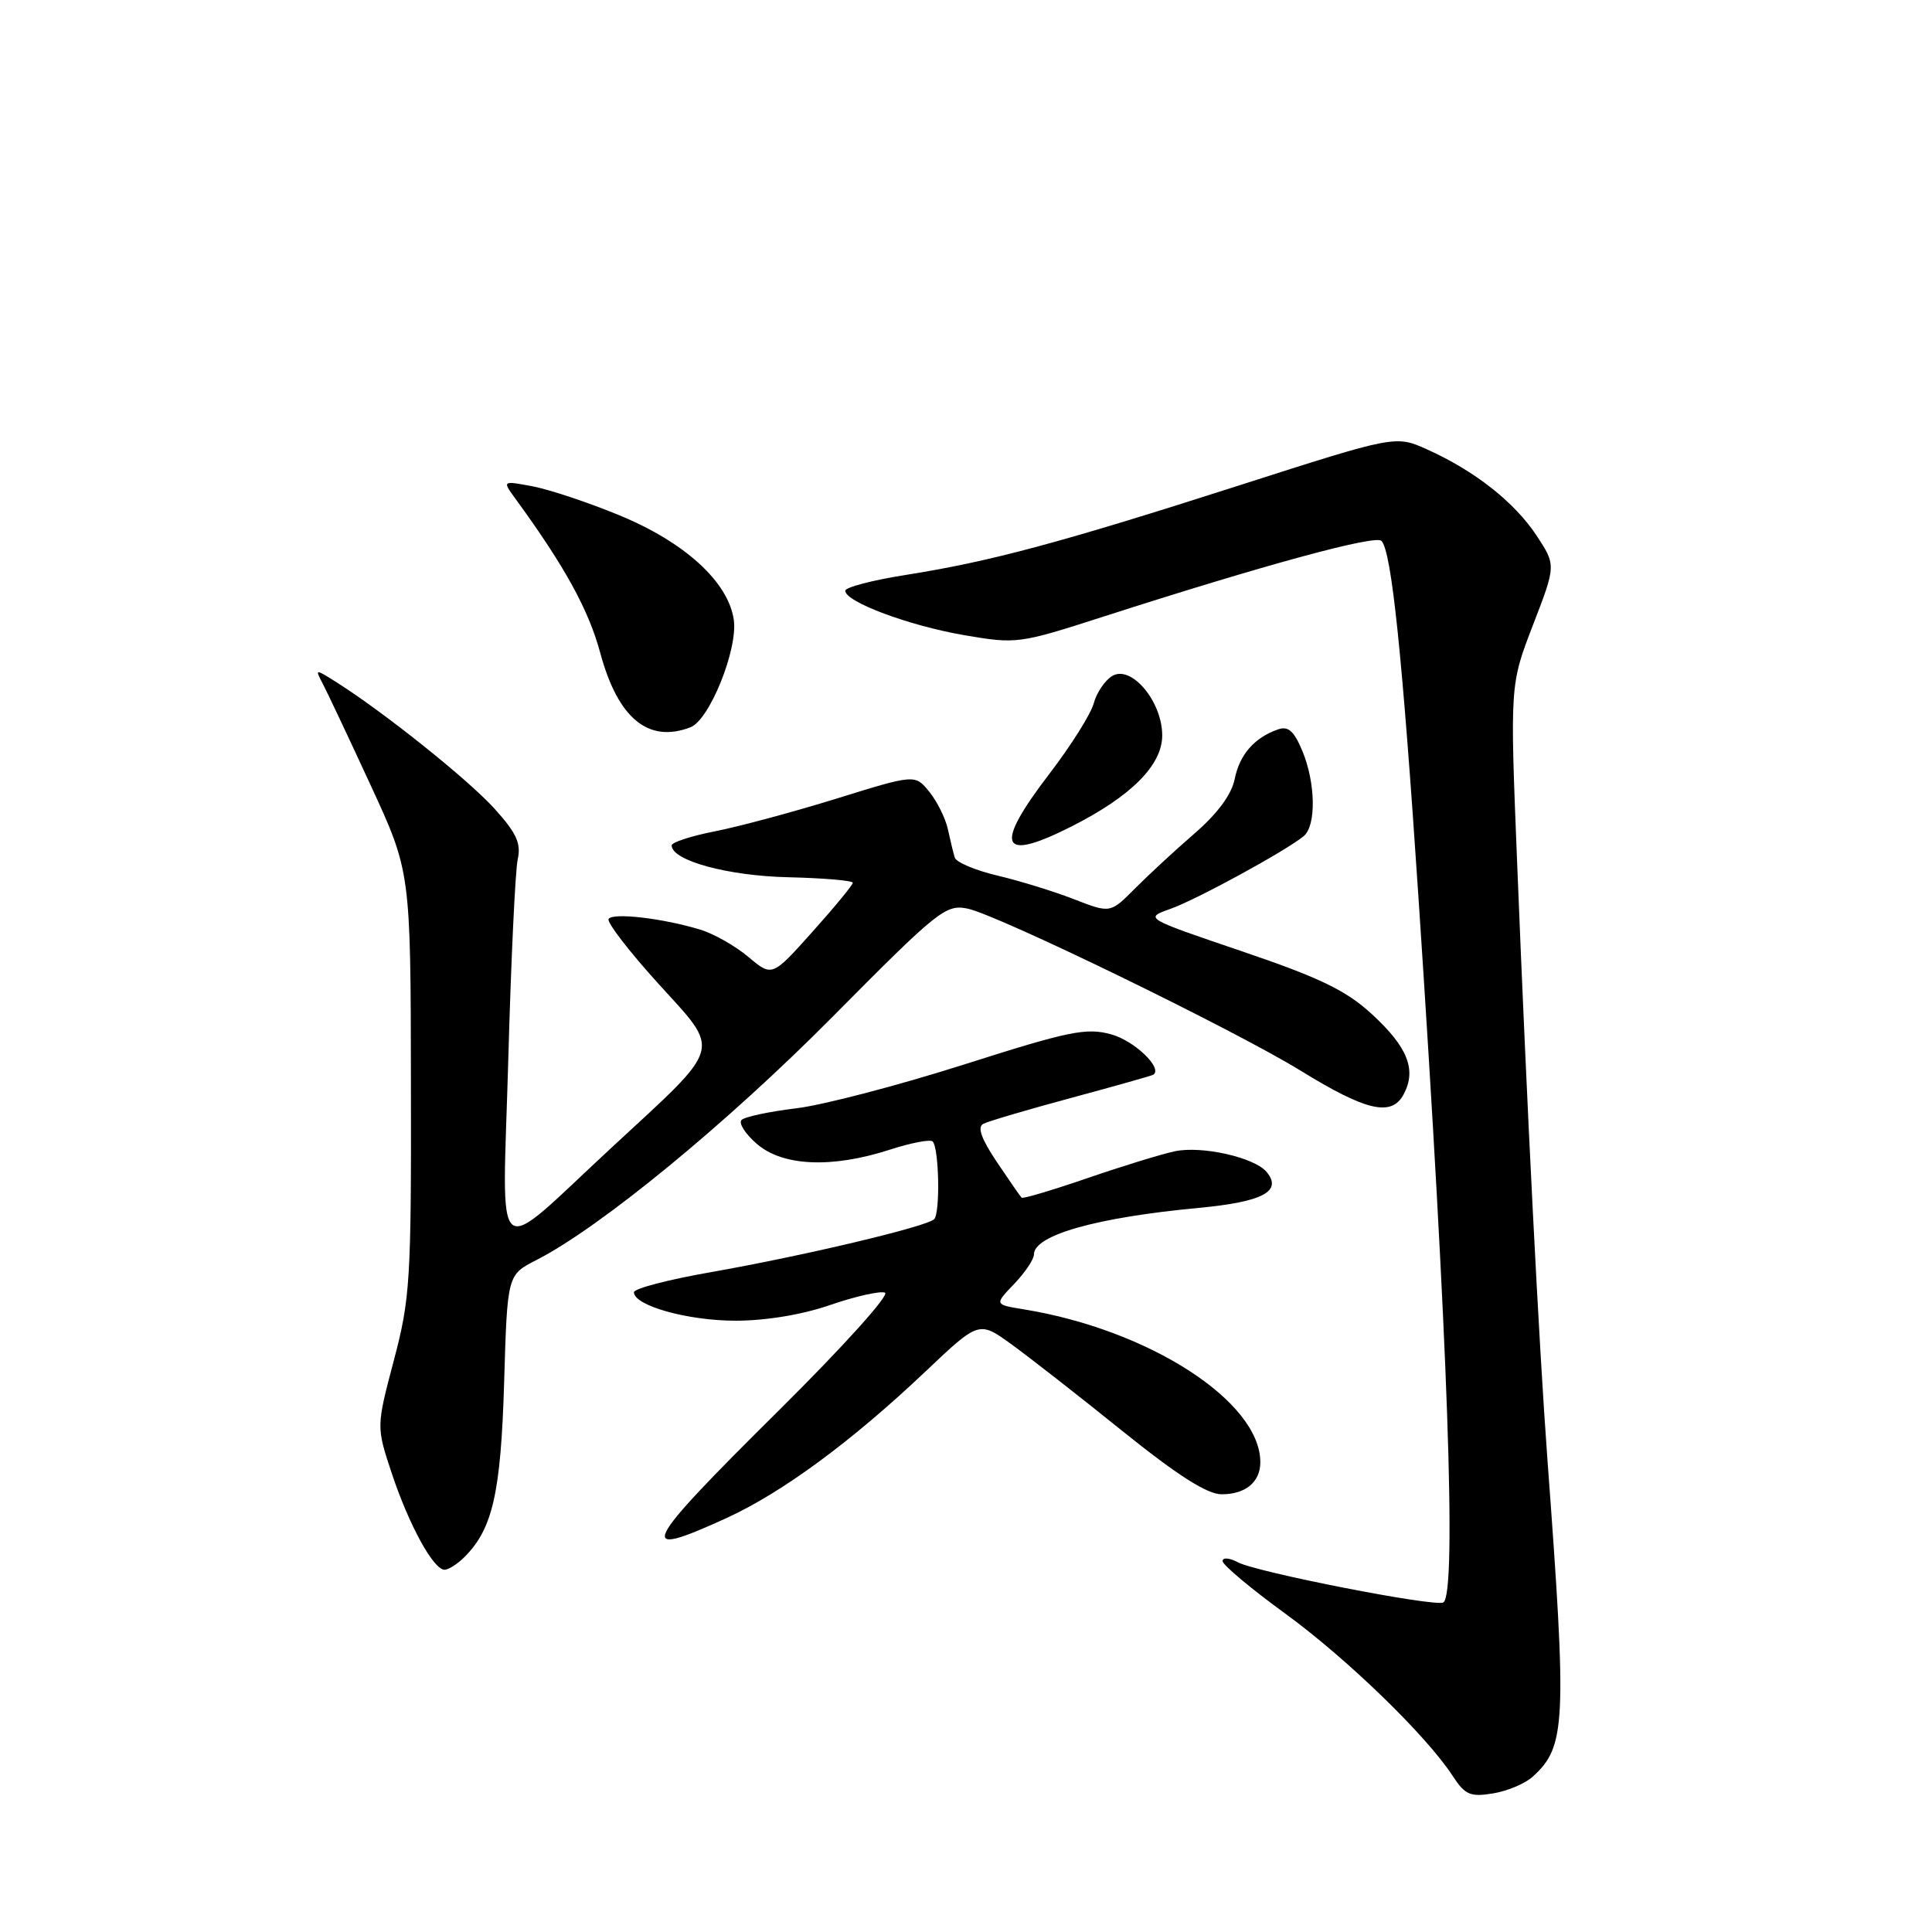 <?xml version="1.0" encoding="UTF-8" standalone="no"?>
<!DOCTYPE svg PUBLIC "-//W3C//DTD SVG 1.1//EN" "http://www.w3.org/Graphics/SVG/1.1/DTD/svg11.dtd" >
<svg xmlns="http://www.w3.org/2000/svg" xmlns:xlink="http://www.w3.org/1999/xlink" version="1.1" viewBox="0 0 256 256">
 <g >
 <path fill="currentColor"
d=" M 203.09 235.42 C 207.50 231.43 207.64 228.37 205.05 193.50 C 203.92 178.26 202.33 146.97 201.02 114.11 C 200.08 90.73 200.08 90.73 203.13 82.81 C 206.19 74.89 206.19 74.89 203.58 70.93 C 200.65 66.52 195.41 62.39 189.12 59.56 C 184.93 57.67 184.93 57.67 164.22 64.31 C 140.44 71.94 131.18 74.42 119.97 76.19 C 115.59 76.88 112.00 77.82 112.00 78.28 C 112.00 79.75 120.46 82.91 127.75 84.16 C 134.69 85.35 135.02 85.31 146.16 81.72 C 167.48 74.86 182.24 70.84 183.05 71.67 C 184.39 73.04 185.82 86.82 187.96 119.00 C 191.86 177.47 193.05 211.25 191.25 212.33 C 190.20 212.97 166.49 208.33 164.02 207.01 C 162.91 206.42 162.00 206.34 162.00 206.85 C 162.00 207.35 165.71 210.47 170.25 213.77 C 178.49 219.77 189.00 229.96 192.51 235.35 C 194.12 237.82 194.82 238.13 197.81 237.64 C 199.70 237.34 202.08 236.34 203.09 235.42 Z  M 61.57 206.29 C 65.28 202.57 66.36 197.81 66.80 183.21 C 67.22 168.93 67.22 168.93 71.06 166.97 C 79.53 162.65 96.28 148.89 110.32 134.73 C 124.24 120.68 125.31 119.81 128.18 120.39 C 132.14 121.18 163.53 136.45 172.34 141.87 C 181.04 147.23 184.39 148.00 185.99 145.01 C 187.73 141.76 186.54 138.75 181.77 134.37 C 178.35 131.23 174.92 129.57 164.56 126.05 C 151.63 121.66 151.63 121.66 155.06 120.44 C 158.51 119.23 170.41 112.73 172.75 110.79 C 174.43 109.40 174.33 103.73 172.56 99.48 C 171.44 96.82 170.69 96.17 169.31 96.66 C 166.18 97.77 164.25 100.00 163.60 103.24 C 163.19 105.28 161.32 107.81 158.28 110.44 C 155.70 112.67 152.14 115.97 150.36 117.76 C 147.12 121.02 147.12 121.02 142.31 119.15 C 139.66 118.12 135.10 116.71 132.17 116.02 C 129.24 115.33 126.69 114.25 126.51 113.63 C 126.32 113.01 125.91 111.32 125.60 109.88 C 125.28 108.43 124.18 106.20 123.14 104.92 C 121.25 102.59 121.25 102.59 110.87 105.81 C 105.17 107.58 97.91 109.53 94.75 110.15 C 91.59 110.77 89.00 111.61 89.00 112.02 C 89.00 114.03 96.43 116.06 104.46 116.24 C 109.15 116.35 113.00 116.68 113.00 116.97 C 113.00 117.26 110.59 120.19 107.65 123.47 C 102.31 129.44 102.31 129.44 99.18 126.81 C 97.46 125.36 94.58 123.72 92.78 123.18 C 87.82 121.67 81.18 120.90 80.64 121.77 C 80.38 122.19 83.33 126.03 87.19 130.29 C 95.59 139.55 95.95 138.27 81.15 151.96 C 64.96 166.94 66.57 168.29 67.35 140.42 C 67.71 127.26 68.28 115.31 68.60 113.86 C 69.07 111.76 68.44 110.38 65.53 107.16 C 62.07 103.33 50.95 94.43 44.60 90.41 C 41.75 88.61 41.72 88.61 42.74 90.54 C 43.31 91.62 46.17 97.67 49.09 104.00 C 54.41 115.50 54.41 115.50 54.45 143.50 C 54.50 169.69 54.35 172.07 52.18 180.28 C 49.86 189.06 49.86 189.06 51.93 195.28 C 54.21 202.11 57.44 208.00 58.91 208.00 C 59.43 208.00 60.63 207.23 61.57 206.29 Z  M 96.27 201.15 C 103.67 197.76 112.83 191.01 122.60 181.76 C 129.72 175.01 129.72 175.01 134.04 178.14 C 136.41 179.86 143.04 185.03 148.75 189.64 C 156.08 195.53 159.96 198.00 161.88 198.00 C 165.04 198.00 167.00 196.38 167.00 193.75 C 167.00 185.71 152.26 176.19 135.63 173.49 C 131.76 172.86 131.76 172.86 134.38 170.13 C 135.82 168.62 137.00 166.87 137.00 166.23 C 137.00 163.66 145.28 161.32 158.86 160.05 C 167.33 159.25 169.96 157.86 167.83 155.29 C 166.23 153.36 159.24 151.79 155.67 152.55 C 153.92 152.92 148.71 154.52 144.09 156.11 C 139.46 157.70 135.53 158.87 135.37 158.70 C 135.20 158.54 133.72 156.40 132.08 153.96 C 130.01 150.87 129.47 149.33 130.30 148.91 C 130.96 148.57 136.22 147.02 142.00 145.46 C 147.78 143.90 152.65 142.53 152.83 142.40 C 154.09 141.53 150.31 137.90 147.25 137.06 C 143.95 136.15 141.71 136.60 127.72 141.06 C 119.04 143.82 109.03 146.44 105.48 146.86 C 101.93 147.29 98.68 147.98 98.26 148.40 C 97.84 148.83 98.76 150.26 100.31 151.59 C 103.73 154.54 110.24 154.82 117.90 152.34 C 120.72 151.43 123.28 150.94 123.58 151.25 C 124.43 152.10 124.60 160.73 123.78 161.55 C 122.79 162.54 106.36 166.43 94.18 168.57 C 88.58 169.55 84.00 170.74 84.00 171.23 C 84.00 173.00 91.12 175.00 97.46 175.00 C 101.48 175.00 106.30 174.20 110.00 172.92 C 113.31 171.78 116.58 171.04 117.26 171.28 C 117.95 171.53 111.79 178.37 103.25 186.84 C 84.88 205.04 84.05 206.74 96.27 201.15 Z  M 142.00 109.50 C 149.90 105.50 154.00 101.38 154.00 97.45 C 154.00 92.92 149.88 88.04 147.36 89.58 C 146.39 90.17 145.30 91.80 144.92 93.21 C 144.54 94.61 141.93 98.77 139.12 102.44 C 131.61 112.23 132.47 114.33 142.00 109.50 Z  M 91.49 96.37 C 94.02 95.40 97.80 86.00 97.23 82.11 C 96.49 77.09 90.71 71.82 82.00 68.25 C 77.88 66.55 72.71 64.84 70.53 64.43 C 66.55 63.69 66.55 63.69 68.31 66.10 C 74.84 75.06 77.99 80.78 79.54 86.53 C 81.89 95.20 85.91 98.51 91.49 96.37 Z "/>
</g>
</svg>